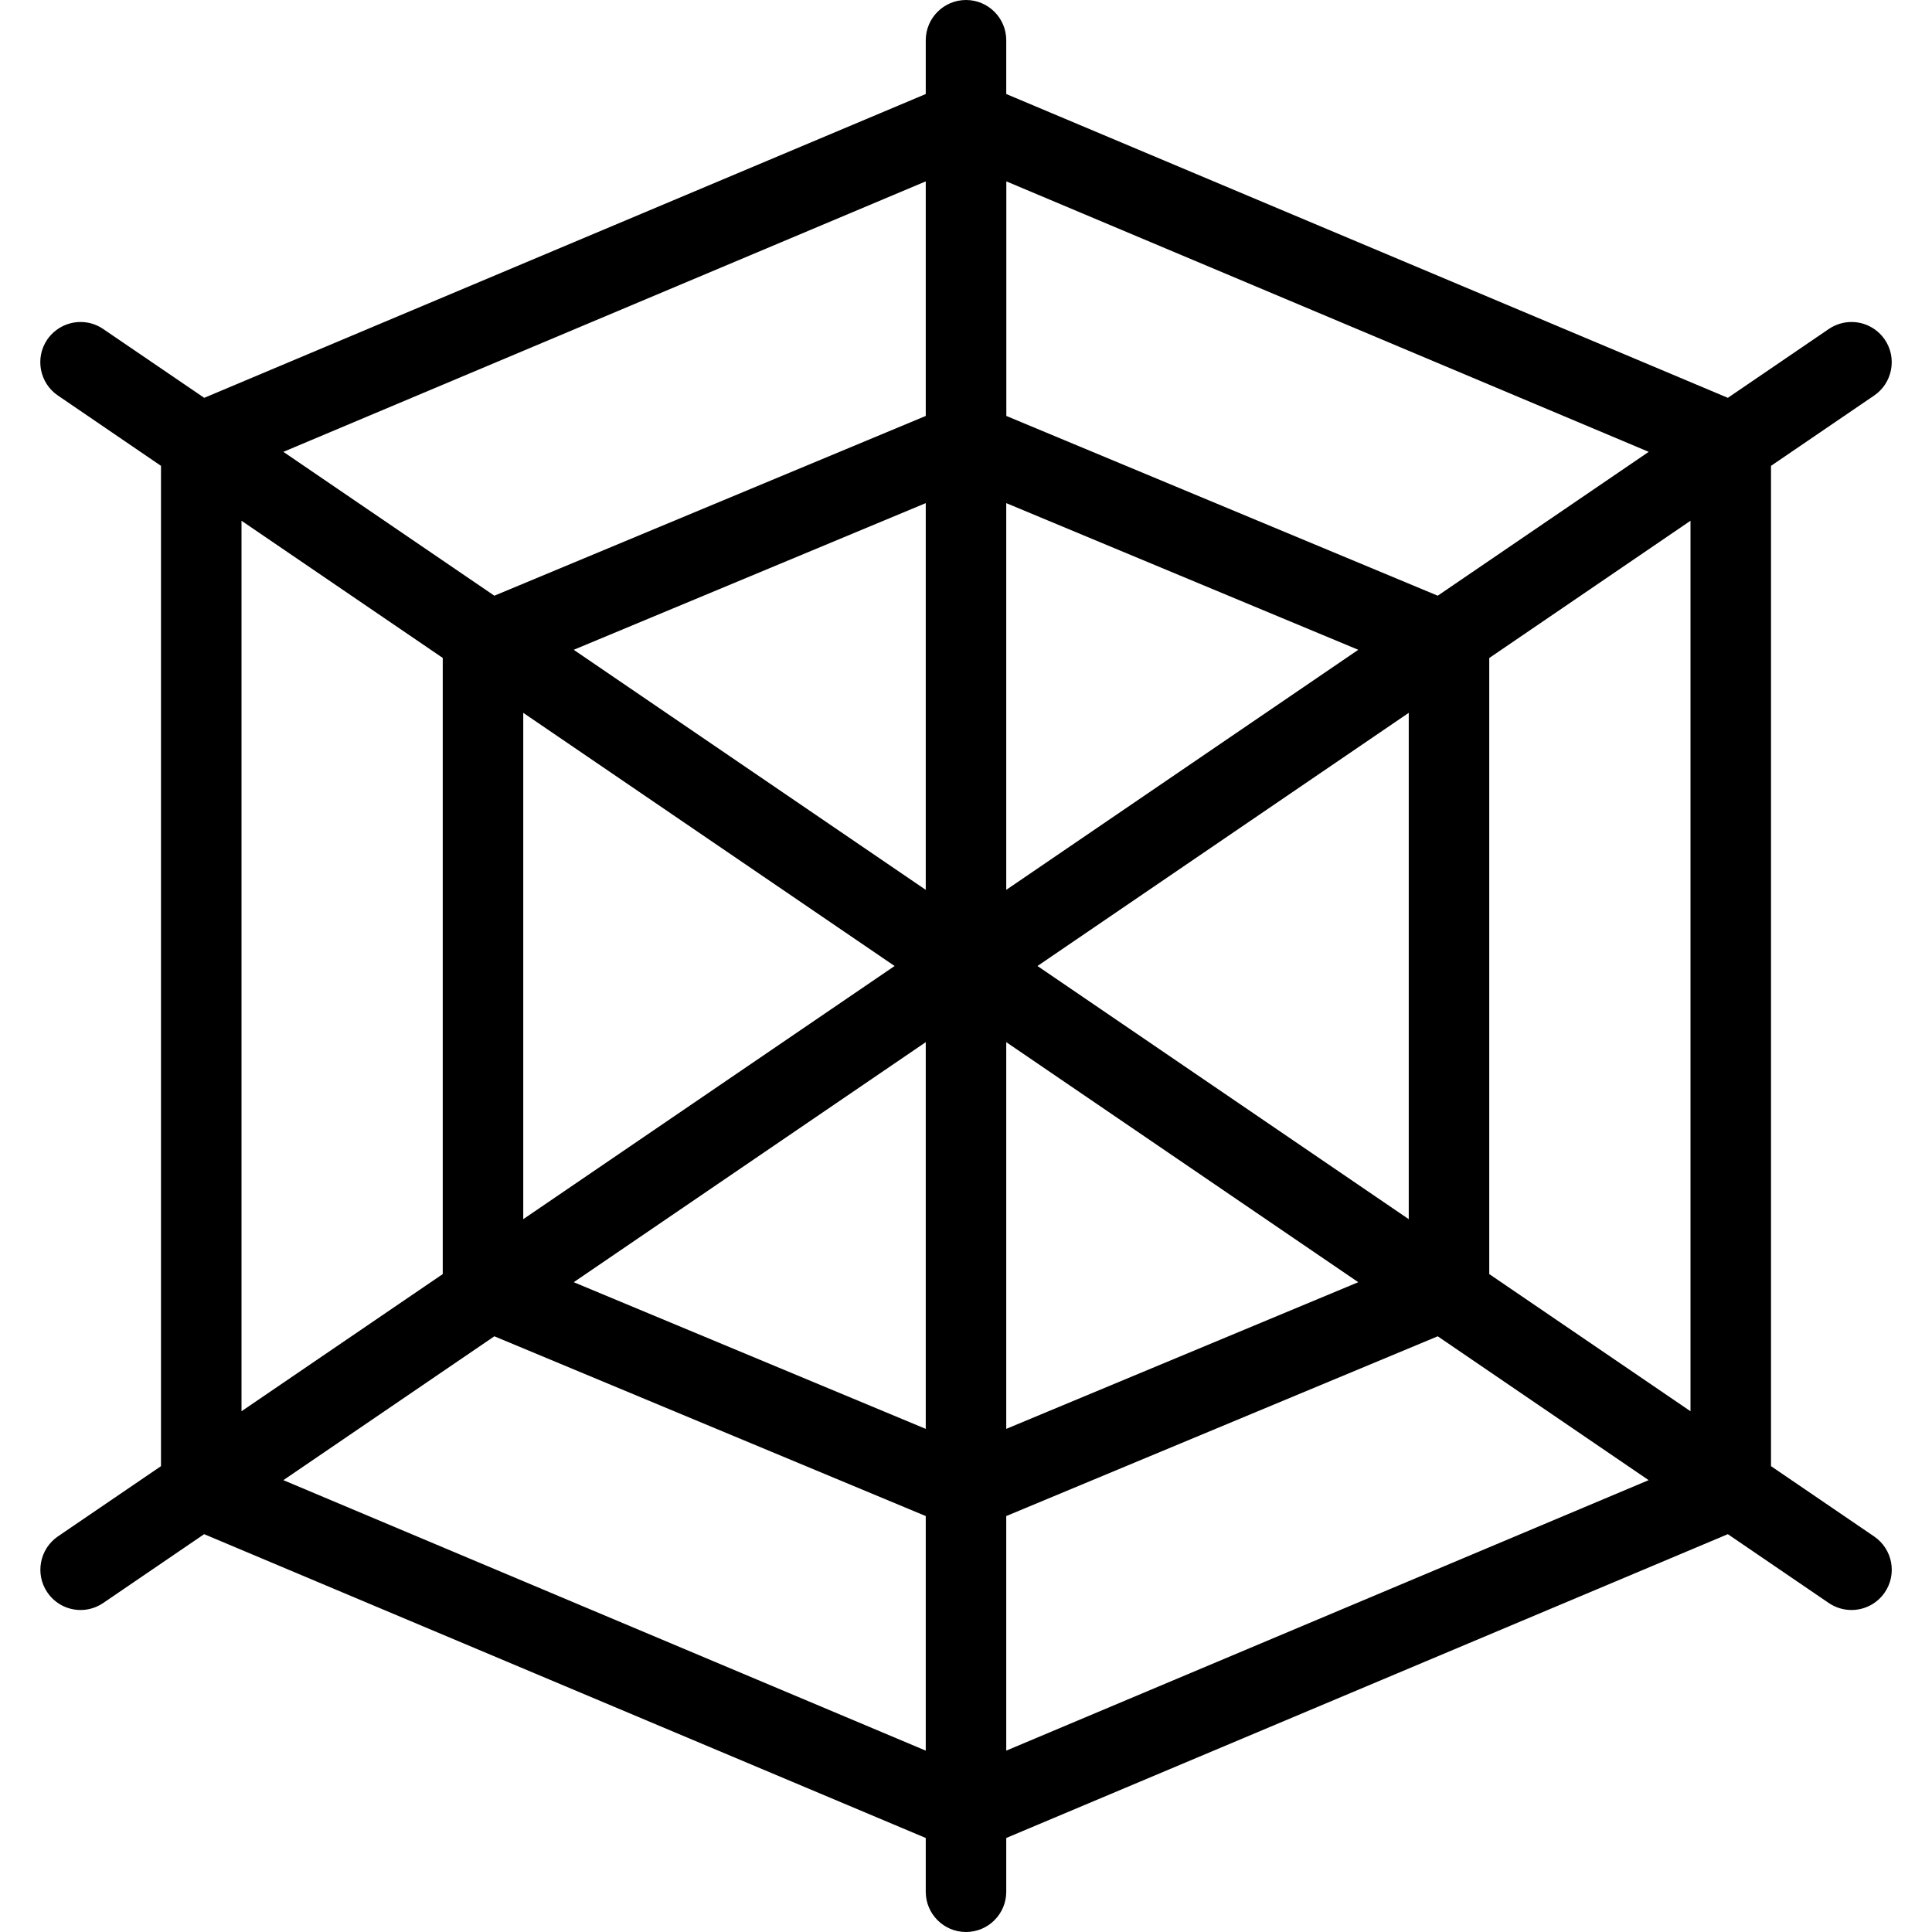 <?xml version="1.0" encoding="utf-8"?>
<!-- Generator: Adobe Illustrator 22.1.0, SVG Export Plug-In . SVG Version: 6.00 Build 0)  -->
<svg version="1.1" id="Light" xmlns="http://www.w3.org/2000/svg" xmlns:xlink="http://www.w3.org/1999/xlink" x="0px" y="0px"
	 viewBox="0 0 24 24" style="enable-background:new 0 0 24 24;" xml:space="preserve">
<g>
	<title>spider-web-1</title>
	<path d="M12,24c-0.276,0-0.5-0.224-0.5-0.5v-0.668l-8.964-3.774l-1.254,0.855C1.198,19.97,1.101,20,1.001,20
		c-0.166,0-0.32-0.082-0.413-0.219c-0.155-0.227-0.096-0.539,0.131-0.695L2,18.213V5.787L0.719,4.913
		C0.491,4.758,0.432,4.446,0.587,4.218C0.681,4.082,0.835,4,1.001,4c0.101,0,0.198,0.03,0.281,0.087l1.255,0.855L11.5,1.168V0.5
		C11.5,0.224,11.725,0,12,0c0.276,0,0.5,0.224,0.5,0.5v0.668l8.964,3.774l1.254-0.855C22.802,4.03,22.9,4,23,4
		c0.166,0,0.32,0.082,0.413,0.218c0.075,0.11,0.103,0.243,0.078,0.375c-0.025,0.131-0.099,0.245-0.209,0.32L22,5.787v12.426
		l1.282,0.874c0.228,0.156,0.287,0.467,0.131,0.695C23.32,19.918,23.166,20,23,20c-0.1,0-0.198-0.03-0.281-0.086l-1.255-0.856
		L12.5,22.832V23.5C12.5,23.776,12.276,24,12,24z M12.5,21.747l7.98-3.36L17.86,16.6L12.5,18.833V21.747z M11.5,21.747v-2.914
		L6.141,16.6L3.52,18.387L11.5,21.747z M12.5,17.75l4.373-1.822L12.5,12.946V17.75z M11.5,17.75v-4.804l-4.373,2.982L11.5,17.75z
		 M21,17.531V6.469l-2.5,1.705v7.653L21,17.531z M3,17.531l2.5-1.704V8.173L3,6.469V17.531z M17.5,15.145v-6.29L12.888,12
		L17.5,15.145z M6.5,15.145L11.113,12L6.5,8.855V15.145z M12.5,11.054l4.373-2.982L12.5,6.25V11.054z M11.5,11.054V6.25L7.127,8.072
		L11.5,11.054z M17.86,7.4l2.621-1.787l-7.98-3.36v2.914L17.86,7.4z M6.141,7.4L11.5,5.167V2.253l-7.98,3.36L6.141,7.4z"/>
</g>
</svg>
